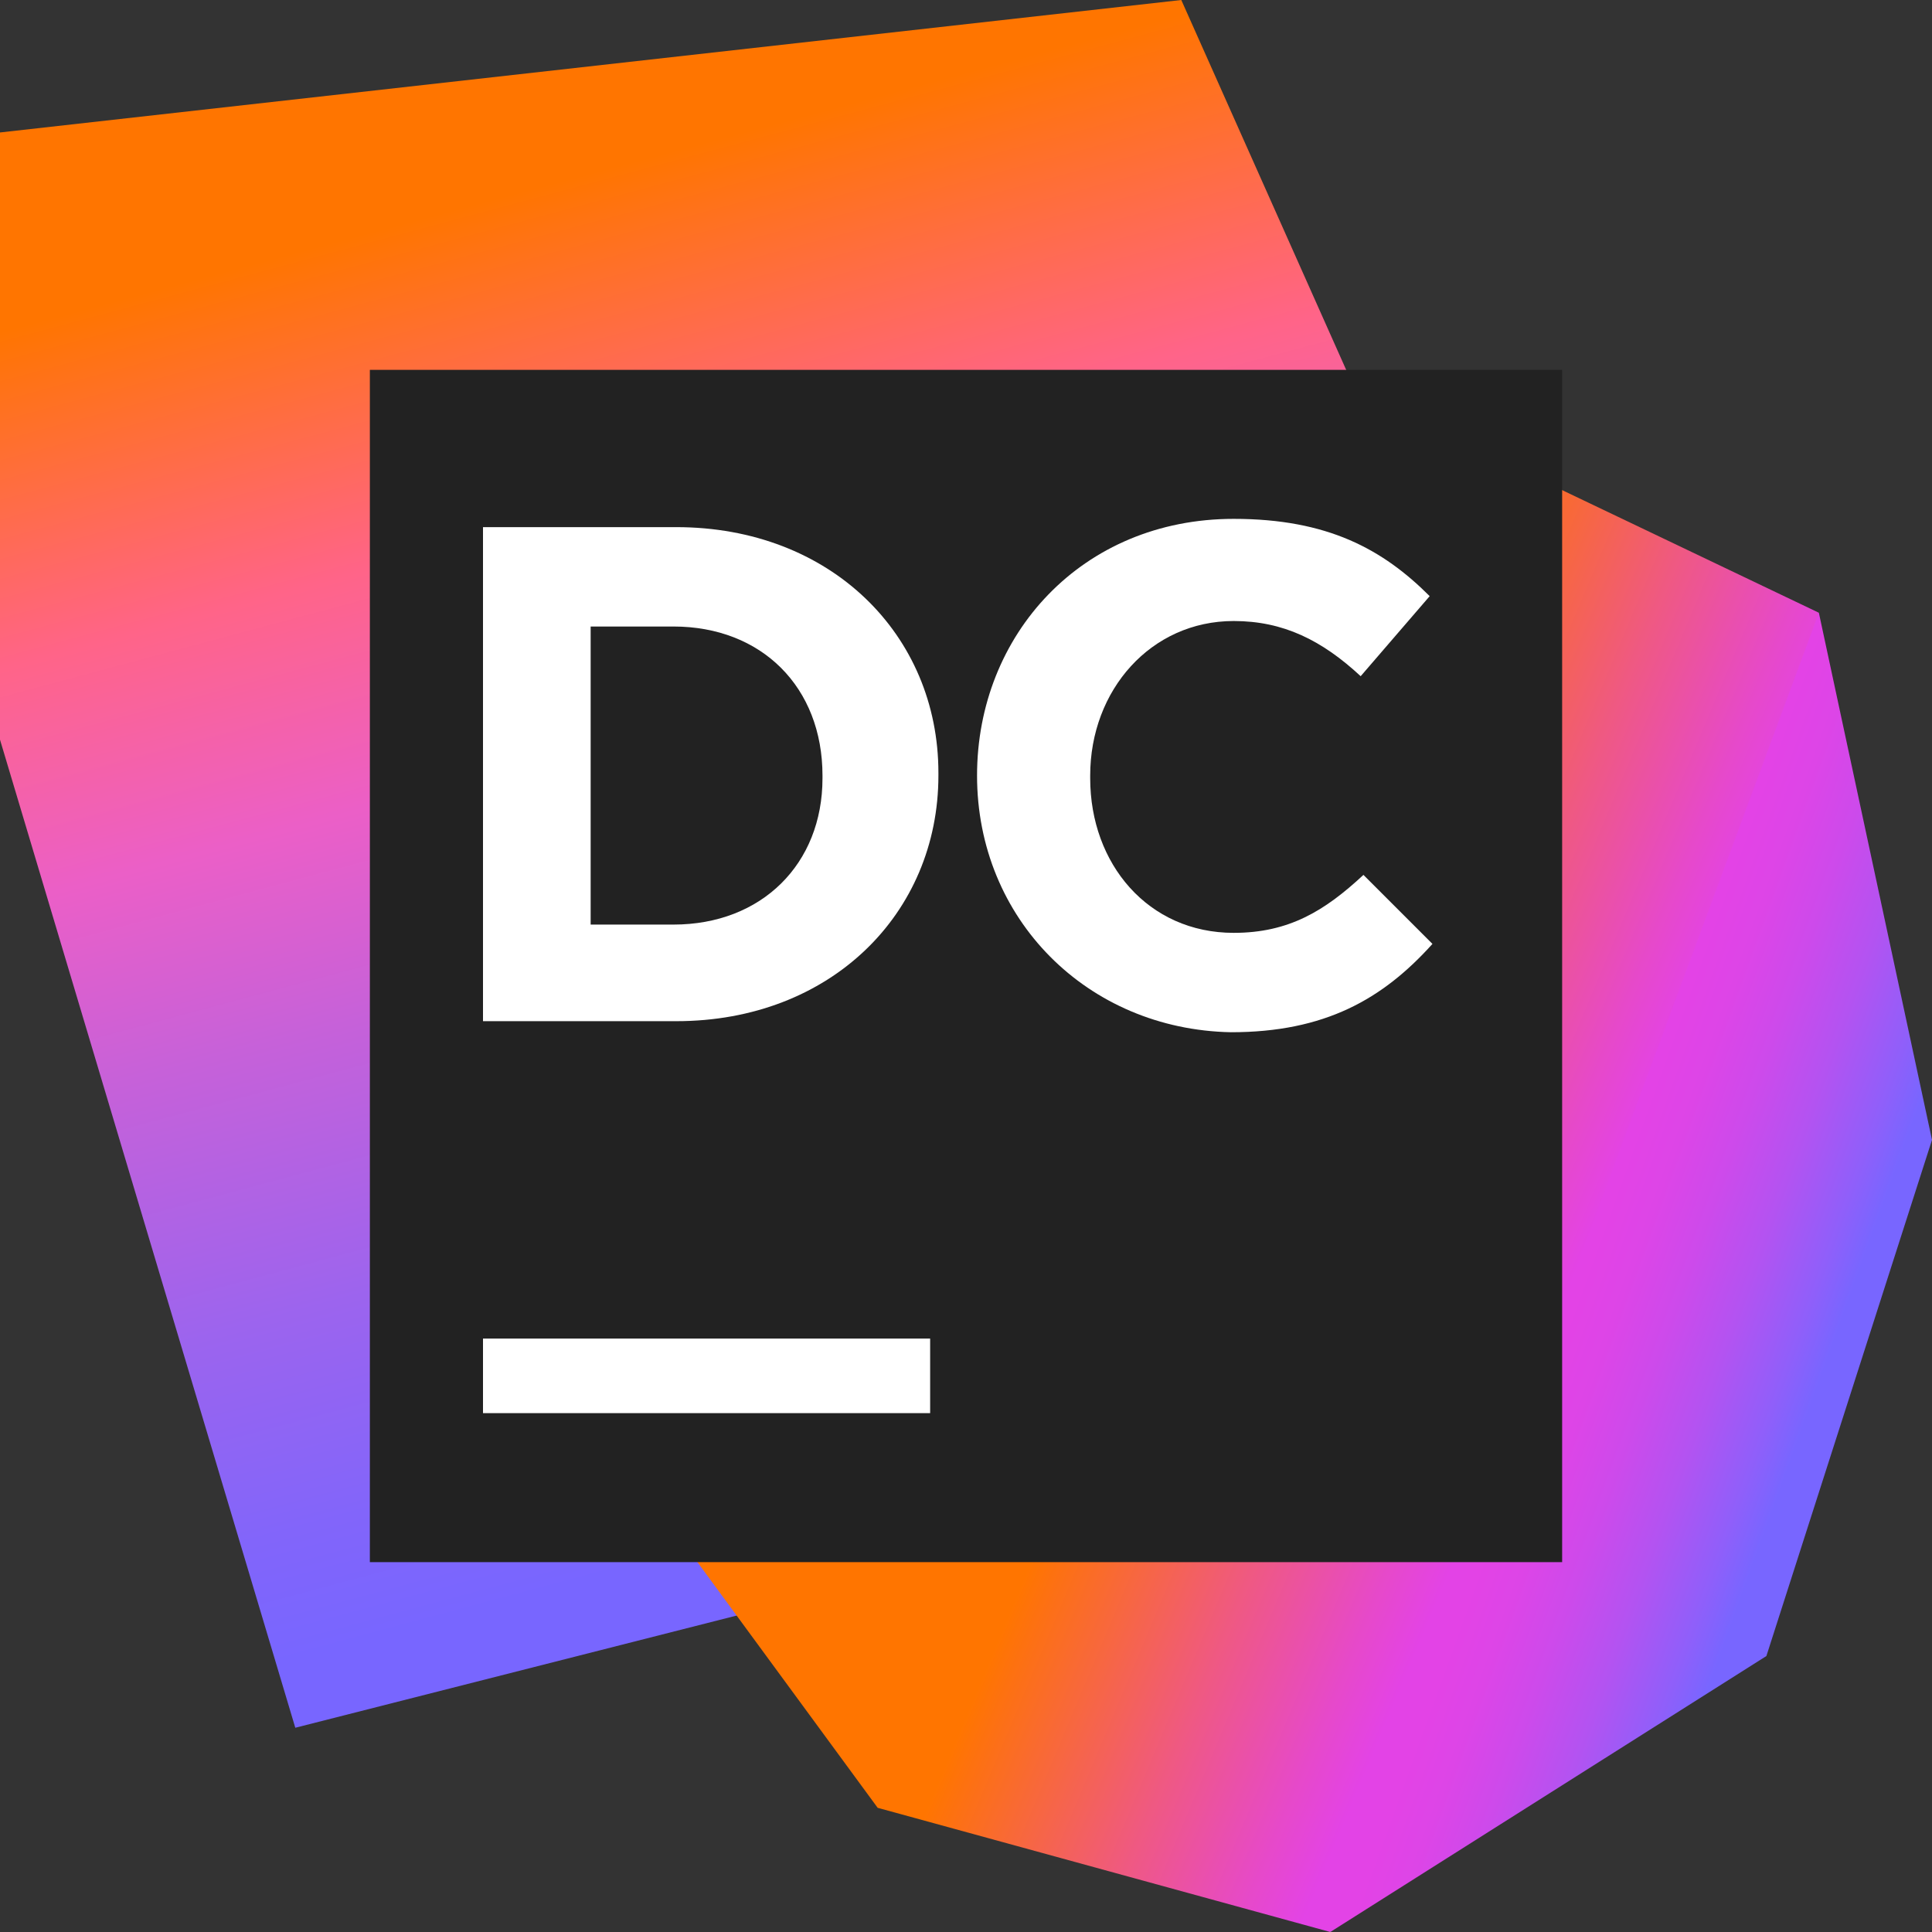<svg width="32" height="32" viewBox="0 0 32 32" fill="none" xmlns="http://www.w3.org/2000/svg">
<rect x="0" y="0" width="32" height="32" fill="#333333" stroke="none"/>
<g clip-path="url(#clip0_6726_48230)">
<path d="M19.566 0L0 2.194V12.251L4.891 28.617L29.531 22.354L19.566 0Z" fill="url(#paint0_linear_6726_48230)"/>
<path d="M32 18.88L30.126 10.149L25.92 15.954L22.994 24.777L22.034 32L29.257 27.429L32 18.88Z" fill="url(#paint1_linear_6726_48230)"/>
<path d="M30.126 10.149L24 7.223L16.823 7.863L9.783 12.754L8.366 21.531L14.537 29.943L22.034 32L30.126 10.149Z" fill="url(#paint2_linear_6726_48230)"/>
<path d="M6.126 6.126H25.874V25.874H6.126V6.126Z" fill="#222222"/>
<path d="M8 8.731H11.2C13.76 8.731 15.543 10.514 15.543 12.8V12.846C15.543 15.131 13.76 16.914 11.2 16.914H8V8.731ZM9.783 10.377V15.314H11.154C12.617 15.314 13.623 14.309 13.623 12.891V12.846C13.623 11.383 12.617 10.377 11.154 10.377H9.783V10.377Z" fill="white"/>
<path d="M8 22.171H15.406V23.406H8V22.171Z" fill="white"/>
<path d="M16.183 12.846C16.183 10.514 17.92 8.594 20.434 8.594C21.989 8.594 22.903 9.097 23.68 9.874L22.537 11.2C21.897 10.606 21.257 10.286 20.434 10.286C19.063 10.286 18.057 11.429 18.057 12.846V12.891C18.057 14.309 19.017 15.451 20.434 15.451C21.349 15.451 21.943 15.086 22.583 14.491L23.726 15.634C22.903 16.549 21.943 17.097 20.389 17.097C18.011 17.051 16.183 15.223 16.183 12.846Z" fill="white"/>
</g>
<defs>
<linearGradient id="paint0_linear_6726_48230" x1="16.937" y1="25.434" x2="10.769" y2="2.479" gradientUnits="userSpaceOnUse">
<stop offset="0.048" stop-color="#7866FF"/>
<stop offset="0.135" stop-color="#8265FA"/>
<stop offset="0.281" stop-color="#9C64EE"/>
<stop offset="0.467" stop-color="#C661D9"/>
<stop offset="0.608" stop-color="#EB5FC7"/>
<stop offset="0.729" stop-color="#FA6398"/>
<stop offset="0.769" stop-color="#FF6488"/>
<stop offset="0.995" stop-color="#FF7500"/>
</linearGradient>
<linearGradient id="paint1_linear_6726_48230" x1="31.593" y1="23.063" x2="26.134" y2="21.089" gradientUnits="userSpaceOnUse">
<stop offset="0.247" stop-color="#7866FF"/>
<stop offset="0.346" stop-color="#8F5FFA"/>
<stop offset="0.531" stop-color="#B353F1"/>
<stop offset="0.705" stop-color="#CD4AEB"/>
<stop offset="0.859" stop-color="#DD45E7"/>
<stop offset="0.979" stop-color="#E343E6"/>
</linearGradient>
<linearGradient id="paint2_linear_6726_48230" x1="26.063" y1="21.413" x2="10.848" y2="15.025" gradientUnits="userSpaceOnUse">
<stop offset="0.006" stop-color="#E343E6"/>
<stop offset="0.064" stop-color="#E649CA"/>
<stop offset="0.19" stop-color="#EF5982"/>
<stop offset="0.372" stop-color="#FD7110"/>
<stop offset="0.398" stop-color="#FF7500"/>
</linearGradient>
<clipPath id="clip0_6726_48230">
<rect width="32" height="32" fill="white"/>
</clipPath>
</defs>
</svg>
